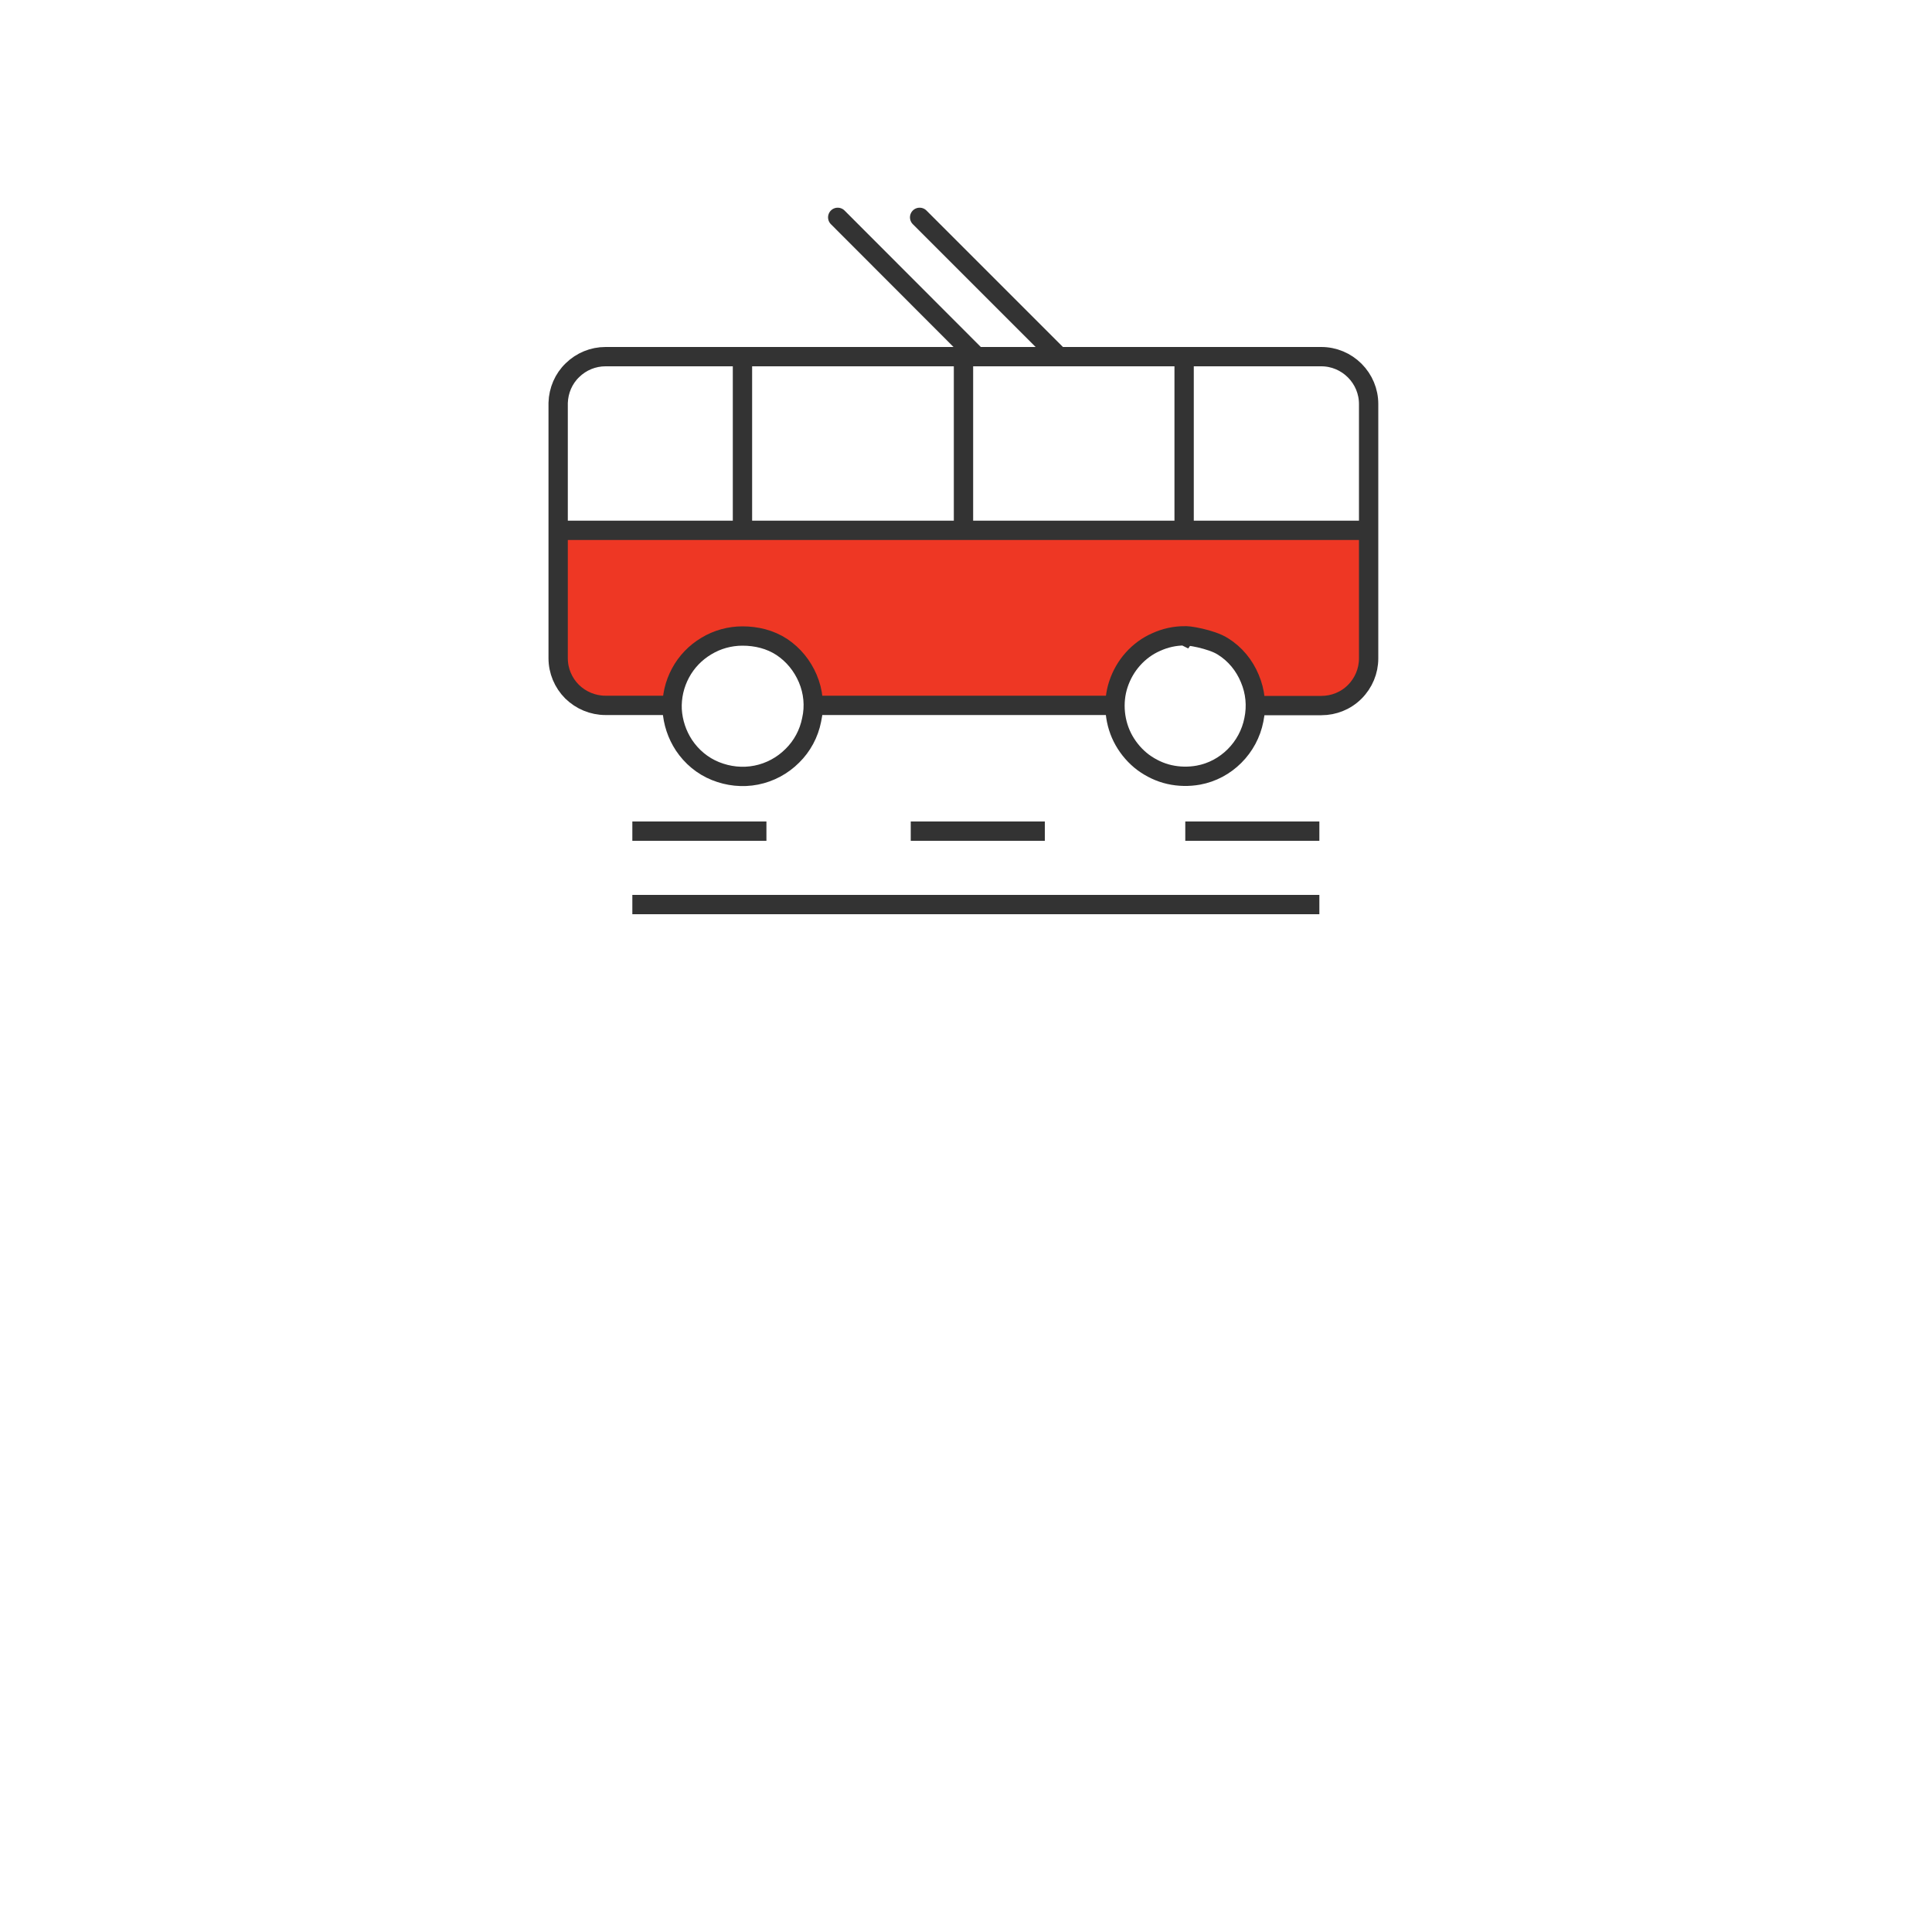 <svg id="Layer_1" data-name="Layer 1" xmlns="http://www.w3.org/2000/svg" xmlns:xlink="http://www.w3.org/1999/xlink" viewBox="0 0 100 100">
  <defs>
    <style>
      .cls-1, .cls-2, .cls-3 {
        fill: none;
      }

      .cls-4 {
        clip-path: url(#clippath);
      }

      .cls-5 {
        fill: #ee3724;
      }

      .cls-6 {
        fill: #fff;
      }

      .cls-2 {
        stroke-linecap: round;
      }

      .cls-2, .cls-3 {
        stroke: #333;
        stroke-miterlimit: 10;
      }

      .cls-7 {
        clip-path: url(#clippath-1);
      }
    </style>
    <clipPath id="clippath">
      <rect class="cls-1" x="26.72" y="19.24" width="47.57" height="47.57"/>
    </clipPath>
    <clipPath id="clippath-1">
      <rect class="cls-1" x="24.14" width="51.44" height="51.44"/>
    </clipPath>
  </defs>
  
  <g>
    <g class="cls-4">
      <g>
        <path class="cls-3" d="M32.73,46.82h35.56"/>
        <path class="cls-3" d="M32.73,43.02h6.94"/>
        <path class="cls-3" d="M61.35,43.02h6.94"/>
        <path class="cls-3" d="M47.14,43.02h6.94"/>
      </g>
    </g>
    <polygon class="cls-5" points="64.91 36.49 64.59 35.24 62.95 33.35 60.37 33.05 58.23 34.52 57.52 36.49 42.06 36.49 41.6 34.74 39.97 33.24 37.87 32.99 35.8 34.06 34.49 36.49 30.25 36.22 28.92 34.64 28.92 27.67 70.65 27.67 70.6 35.13 68.86 36.4 64.91 36.49"/>
    <g class="cls-7">
      <g>
        <path class="cls-3" d="M57.64,36.51h-15.55"/>
        <path class="cls-3" d="M34.8,36.51h-3.46c-.65,0-1.27-.26-1.73-.71-.46-.46-.72-1.08-.72-1.73v-13.22c.02-.64,.28-1.25,.74-1.69,.46-.45,1.07-.7,1.71-.7h37.05c.65,0,1.27,.26,1.73,.72,.46,.46,.72,1.08,.72,1.73v13.17c0,.65-.26,1.27-.72,1.73-.46,.46-1.08,.71-1.73,.71h-3.46"/>
        <path class="cls-3" d="M38.43,32.92c.72,0,1.43,.17,2.04,.57,.6,.4,1.06,.97,1.34,1.63,.29,.68,.36,1.43,.2,2.14-.14,.71-.49,1.36-1,1.86-.51,.51-1.16,.86-1.87,1-.71,.14-1.44,.06-2.11-.21-.67-.27-1.23-.74-1.63-1.34-.36-.55-.57-1.18-.61-1.84-.03-.66,.12-1.31,.43-1.89,.31-.58,.77-1.06,1.34-1.4,.56-.34,1.21-.52,1.87-.52h0Z"/>
        <path class="cls-2" d="M61.33,32.92c.04-.06,1.37,.15,1.97,.54,.63,.39,1.11,.98,1.39,1.66,.29,.68,.36,1.42,.21,2.14-.14,.71-.49,1.36-1,1.87-.51,.51-1.16,.86-1.87,.99-.5,.09-1.01,.08-1.5-.03-.49-.11-.95-.33-1.36-.63-.4-.3-.74-.69-.99-1.13-.25-.44-.4-.93-.45-1.43-.05-.5,0-1.01,.16-1.49,.16-.48,.41-.92,.75-1.3,.34-.38,.75-.68,1.21-.88,.46-.21,.96-.32,1.46-.32h0Z"/>
        <path class="cls-2" d="M50.5,18.4l-7.14-7.15"/>
        <path class="cls-2" d="M54.75,18.4l-7.15-7.15"/>
        <path class="cls-3" d="M28.88,27.45h41.96"/>
        <path class="cls-3" d="M61.29,18.4v9.06"/>
        <path class="cls-3" d="M49.87,18.4v9.06"/>
        <path class="cls-3" d="M38.43,18.4v9.06"/>
      </g>
    </g>
  </g>
</svg>

